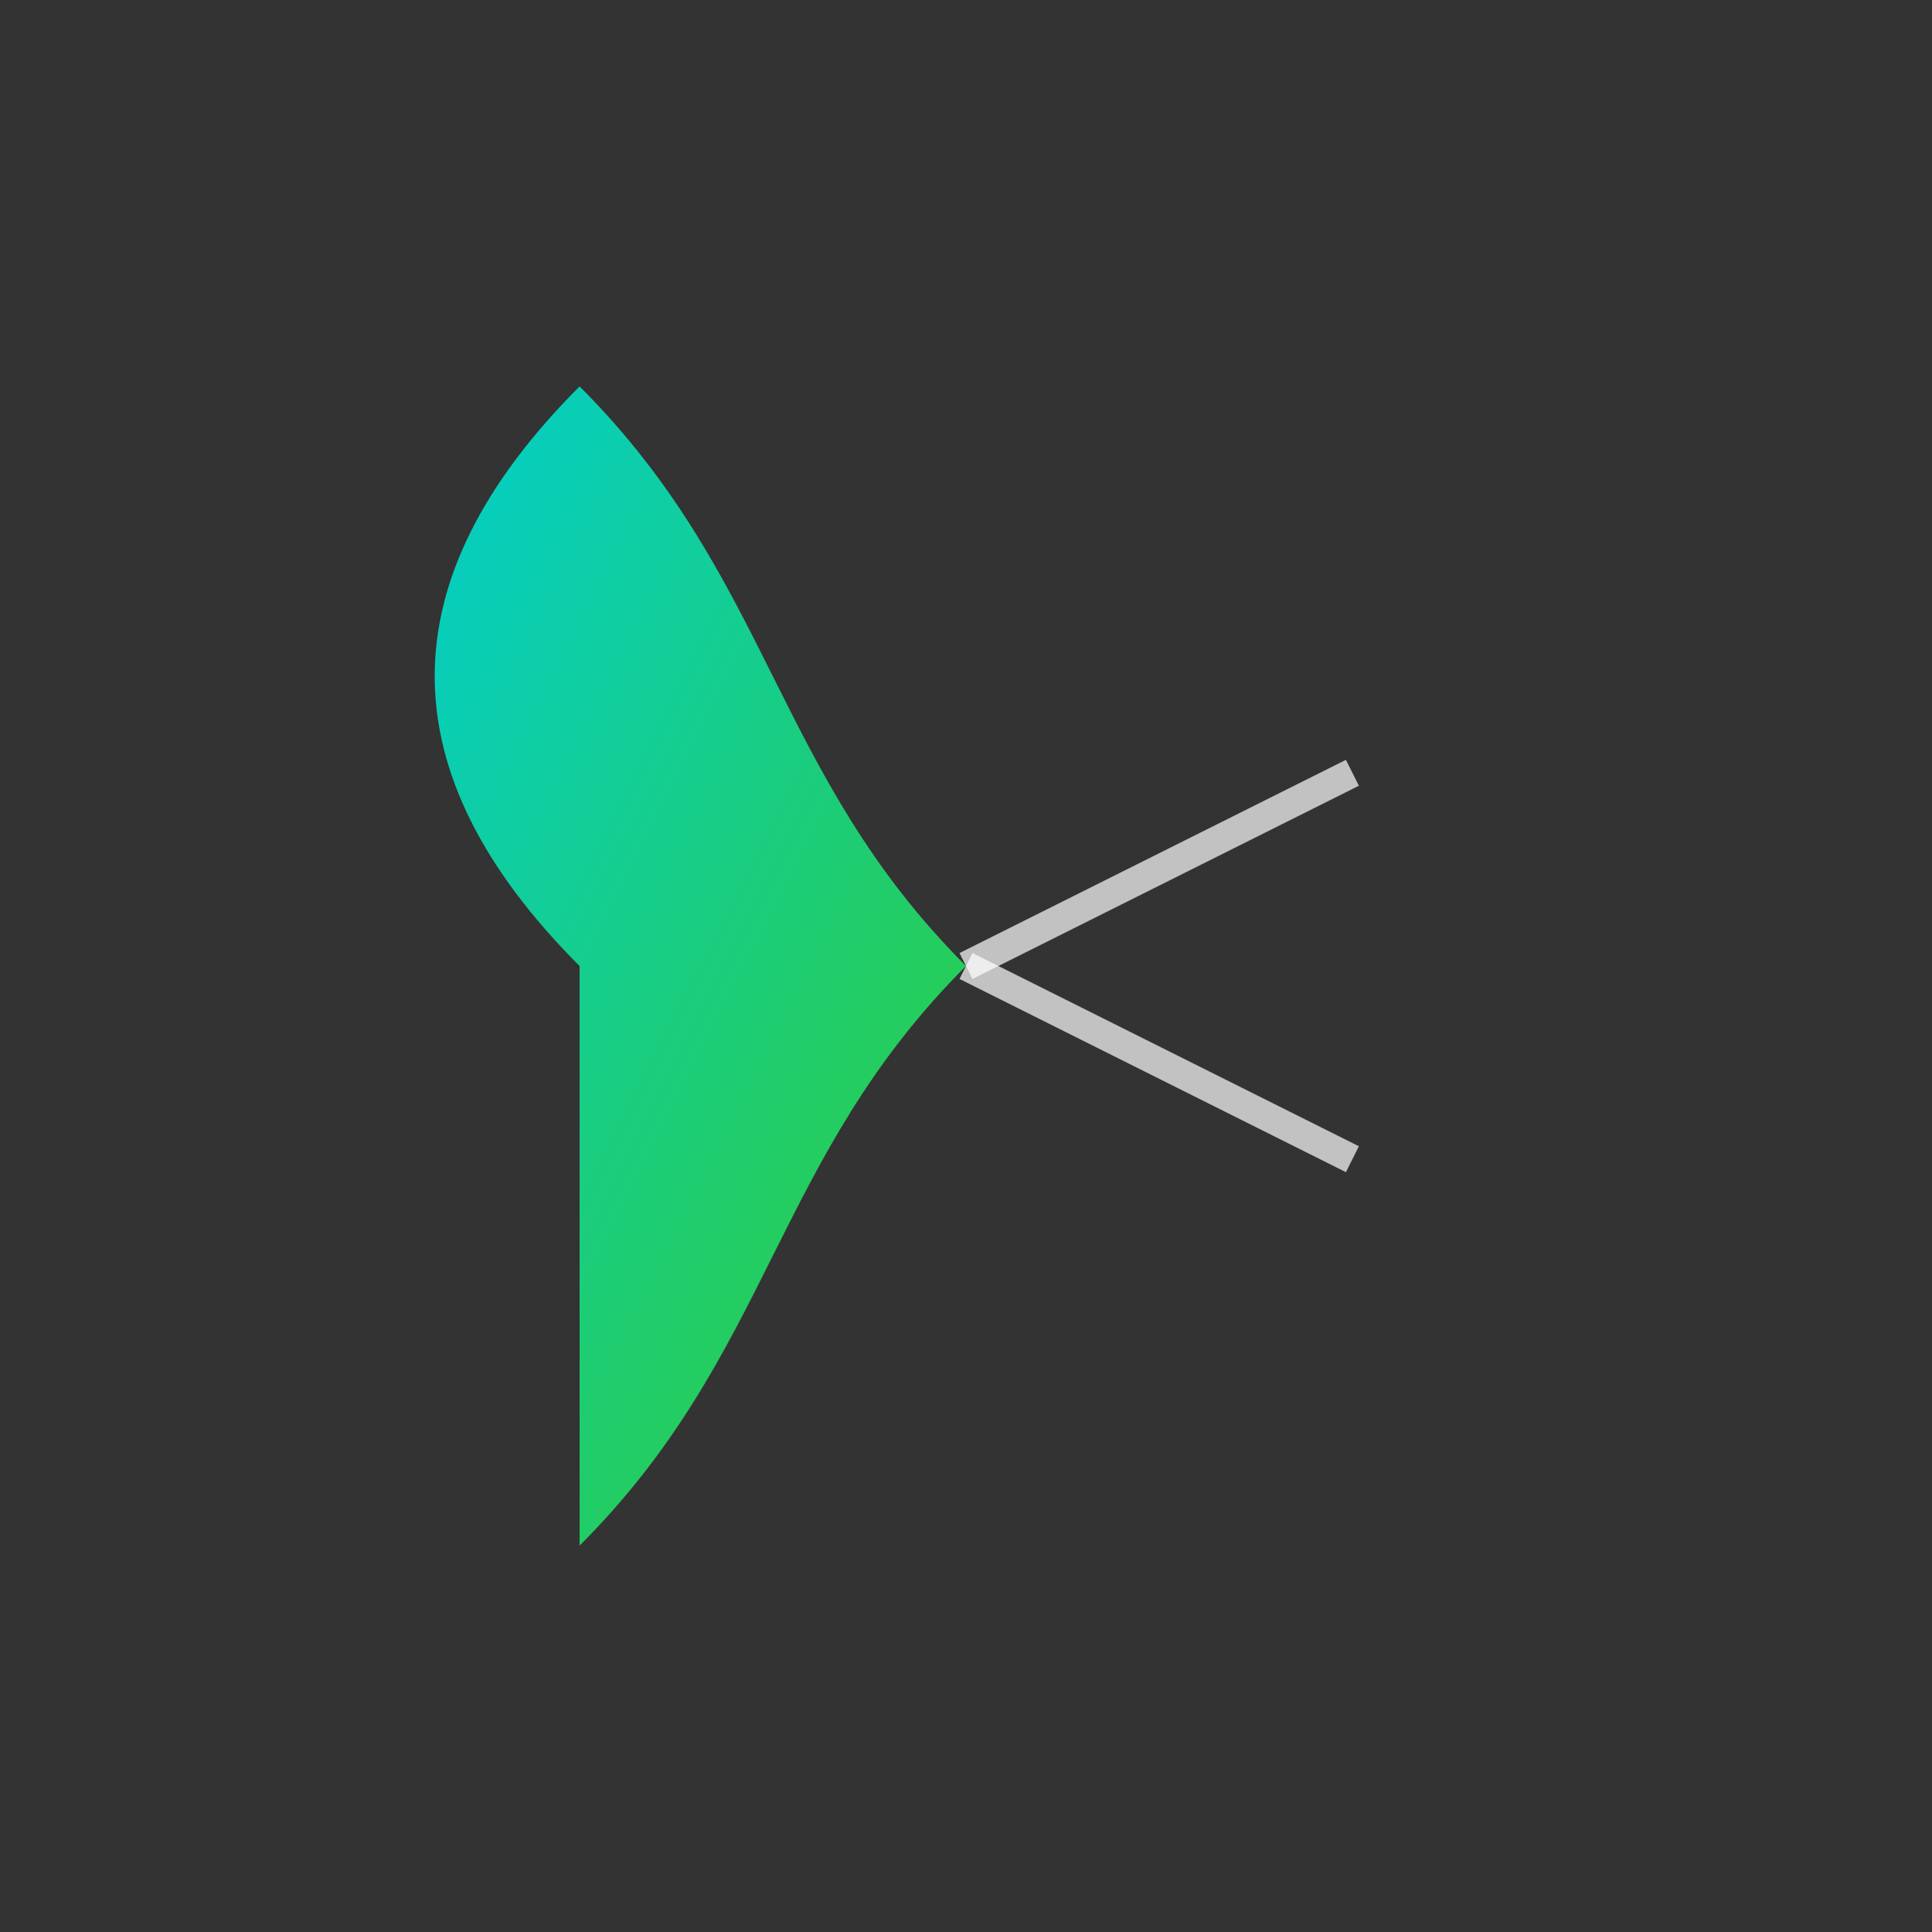 <svg width="200" height="200" viewBox="0 0 200 200" xmlns="http://www.w3.org/2000/svg">
  <rect x="0" y="0" width="200" height="200" fill="#333333" stroke="none"/>
  <!-- Defining a gradient for the wing -->
  <defs>
    <linearGradient id="swiftGradient" x1="0%" y1="0%" x2="100%" y2="100%">
      <stop offset="0%" style="stop-color:#00CED1;stop-opacity:1" />
      <stop offset="100%" style="stop-color:#32CD32;stop-opacity:1" />
    </linearGradient>
  </defs>
  <!-- Stylized wing -->
  <path d="M60,100 C40,80 40,60 60,40 C80,60 80,80 100,100 C80,120 80,140 60,160" fill="url(#swiftGradient)" />
  <!-- Trailing lines -->
  <path d="M100,100 Q120,110 140,120" stroke="#FFFFFF" stroke-width="3" fill="none" opacity="0.7" />
  <path d="M100,100 Q120,90 140,80" stroke="#FFFFFF" stroke-width="3" fill="none" opacity="0.7" />
</svg>
